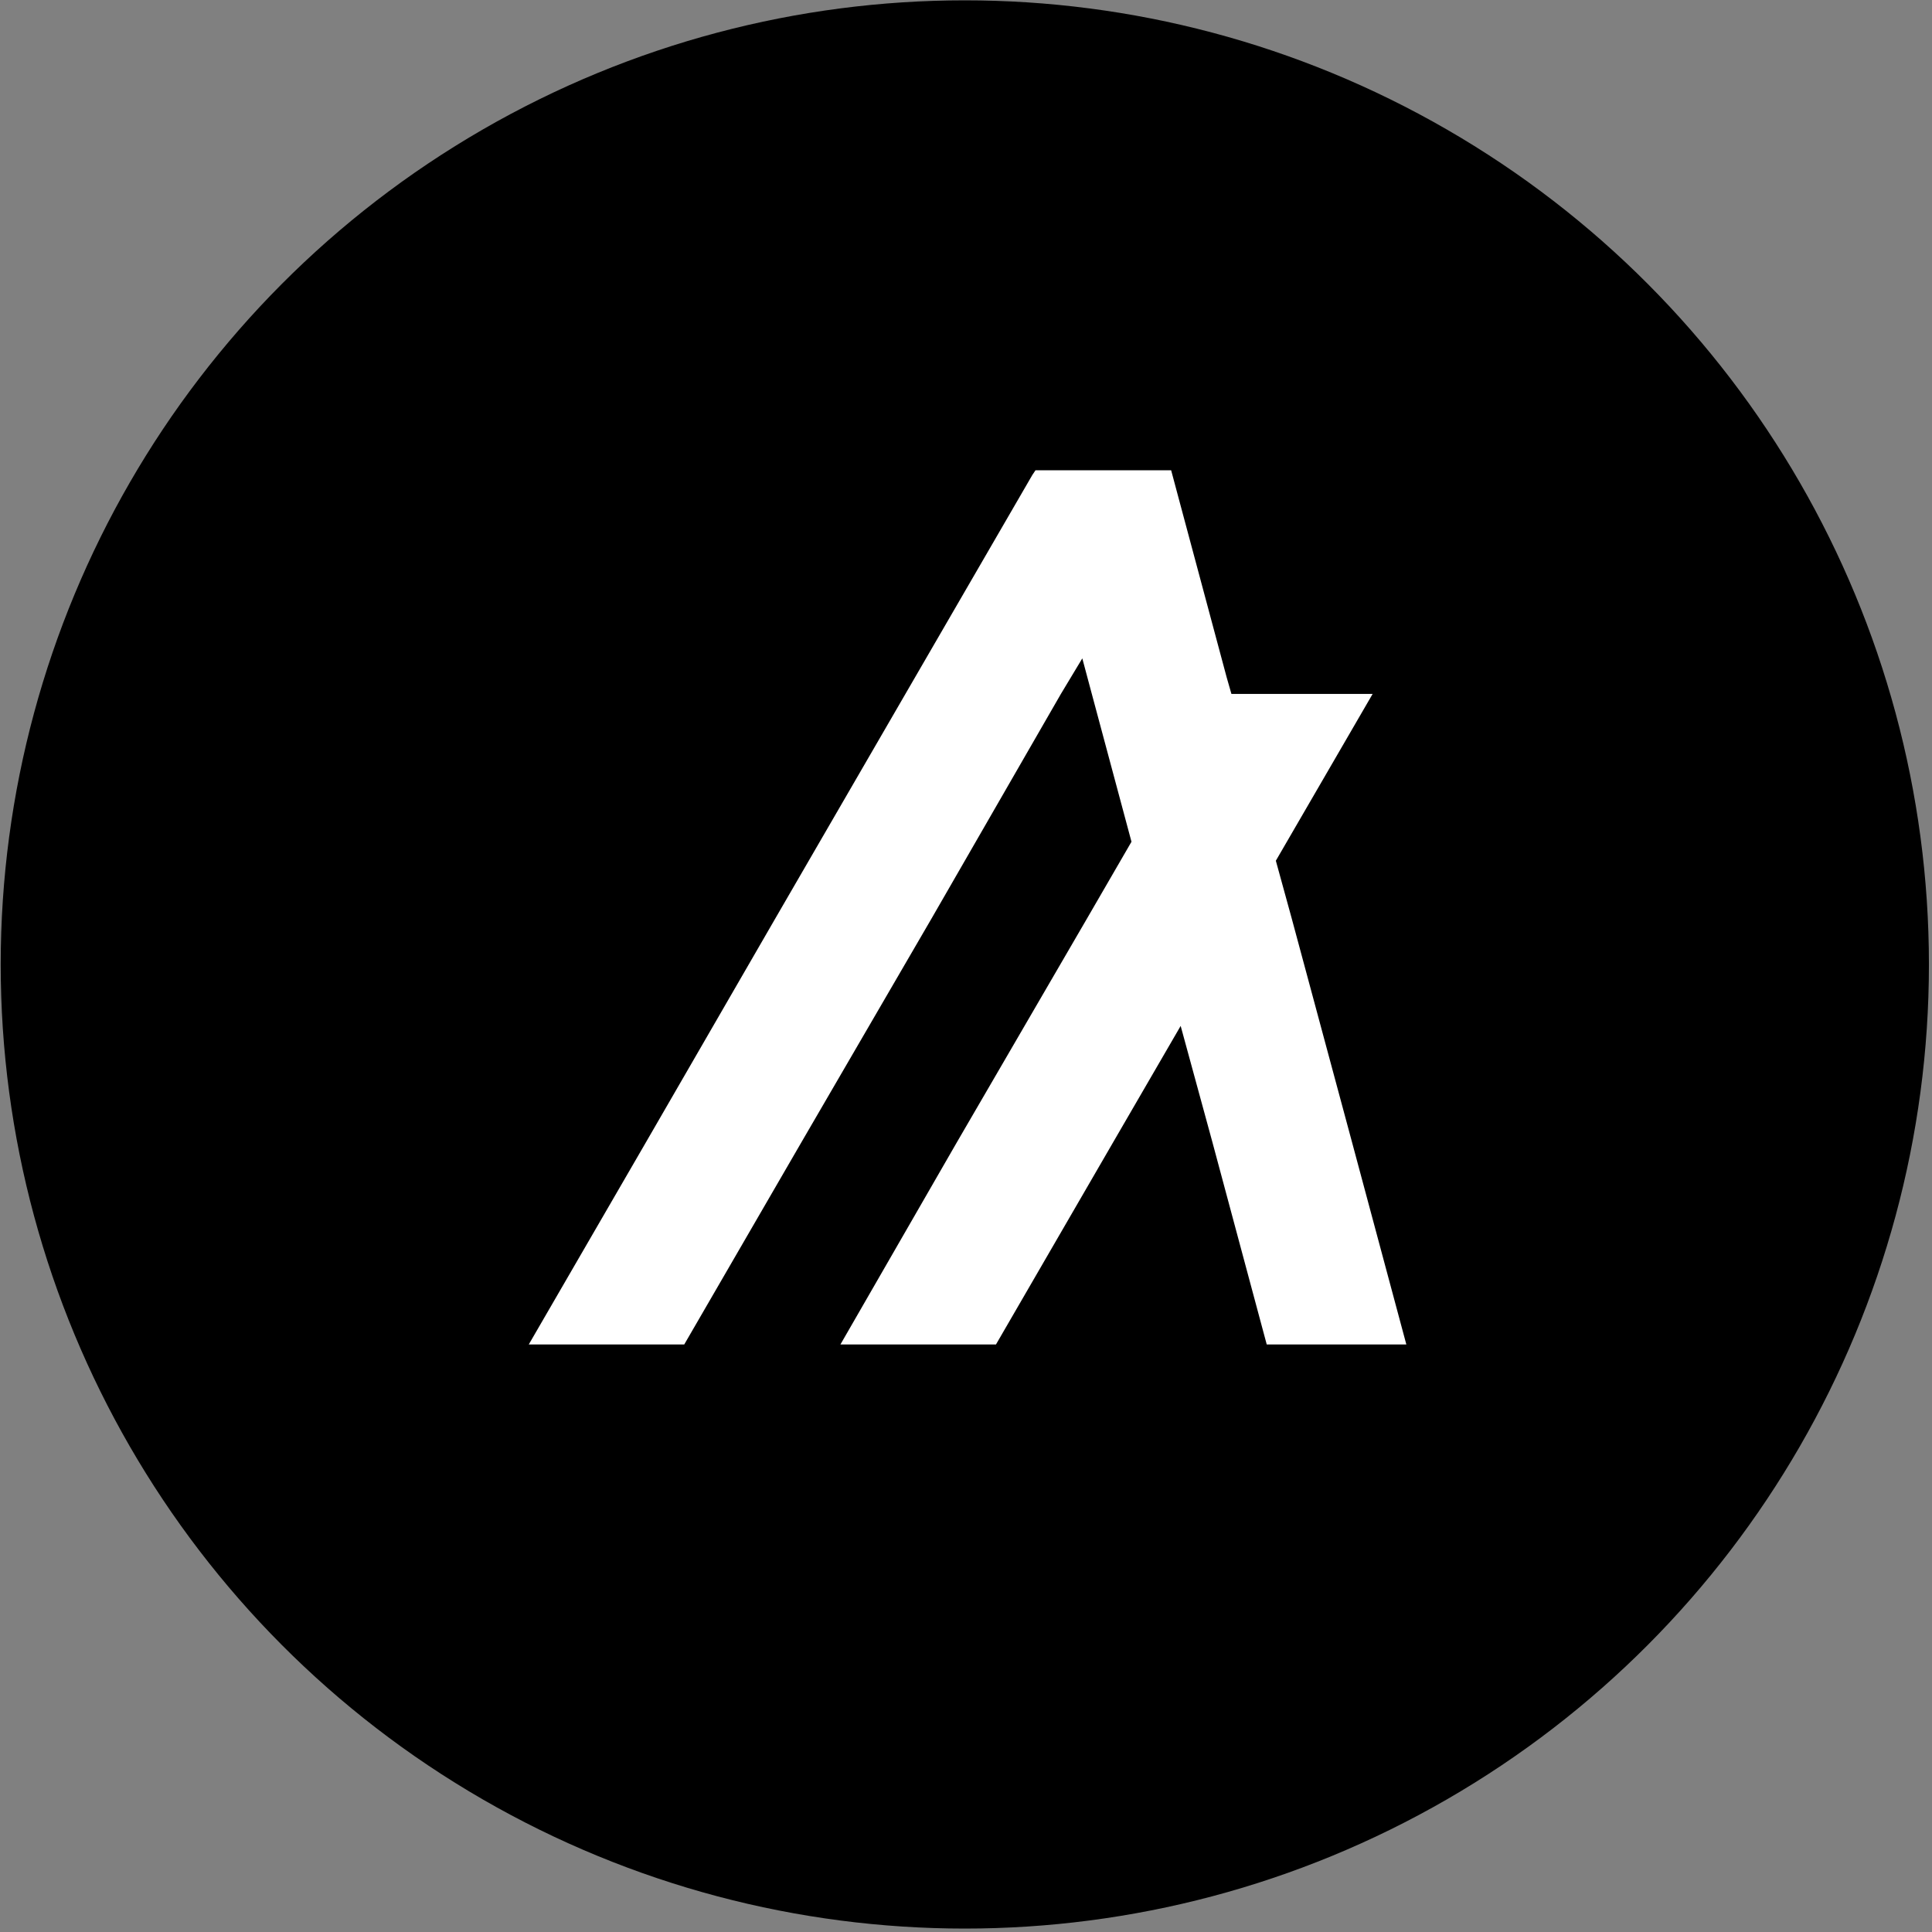 <svg width="513" height="513" viewBox="0 0 513 513" fill="none" xmlns="http://www.w3.org/2000/svg">
<rect x="0" y="0" width="513" height="513" fill="#808080" stroke="none"/>
<circle cx="256.184" cy="256.09" r="256" fill="black"/>
<g clip-path="url(#clip0_20_13)">
<path d="M178.281 362.867L212.823 303.262L247.365 243.867L281.696 184.262L287.382 174.817L289.91 184.262L300.441 223.509L288.646 243.867L254.104 303.262L219.773 362.867H261.055L295.596 303.262L313.499 272.41L321.924 303.262L337.931 362.867H375L358.993 303.262L342.986 243.867L338.773 228.546L364.469 184.262H326.979L325.715 179.854L312.657 131.163L310.972 124.867H274.956L274.113 126.126L240.414 184.262L205.873 243.867L171.542 303.262L137 362.867H178.281Z" fill="white"/>
</g>
<defs>
<clipPath id="clip0_20_13">
<rect width="238" height="238" fill="white" transform="translate(137 119)"/>
</clipPath>
</defs>
</svg>
